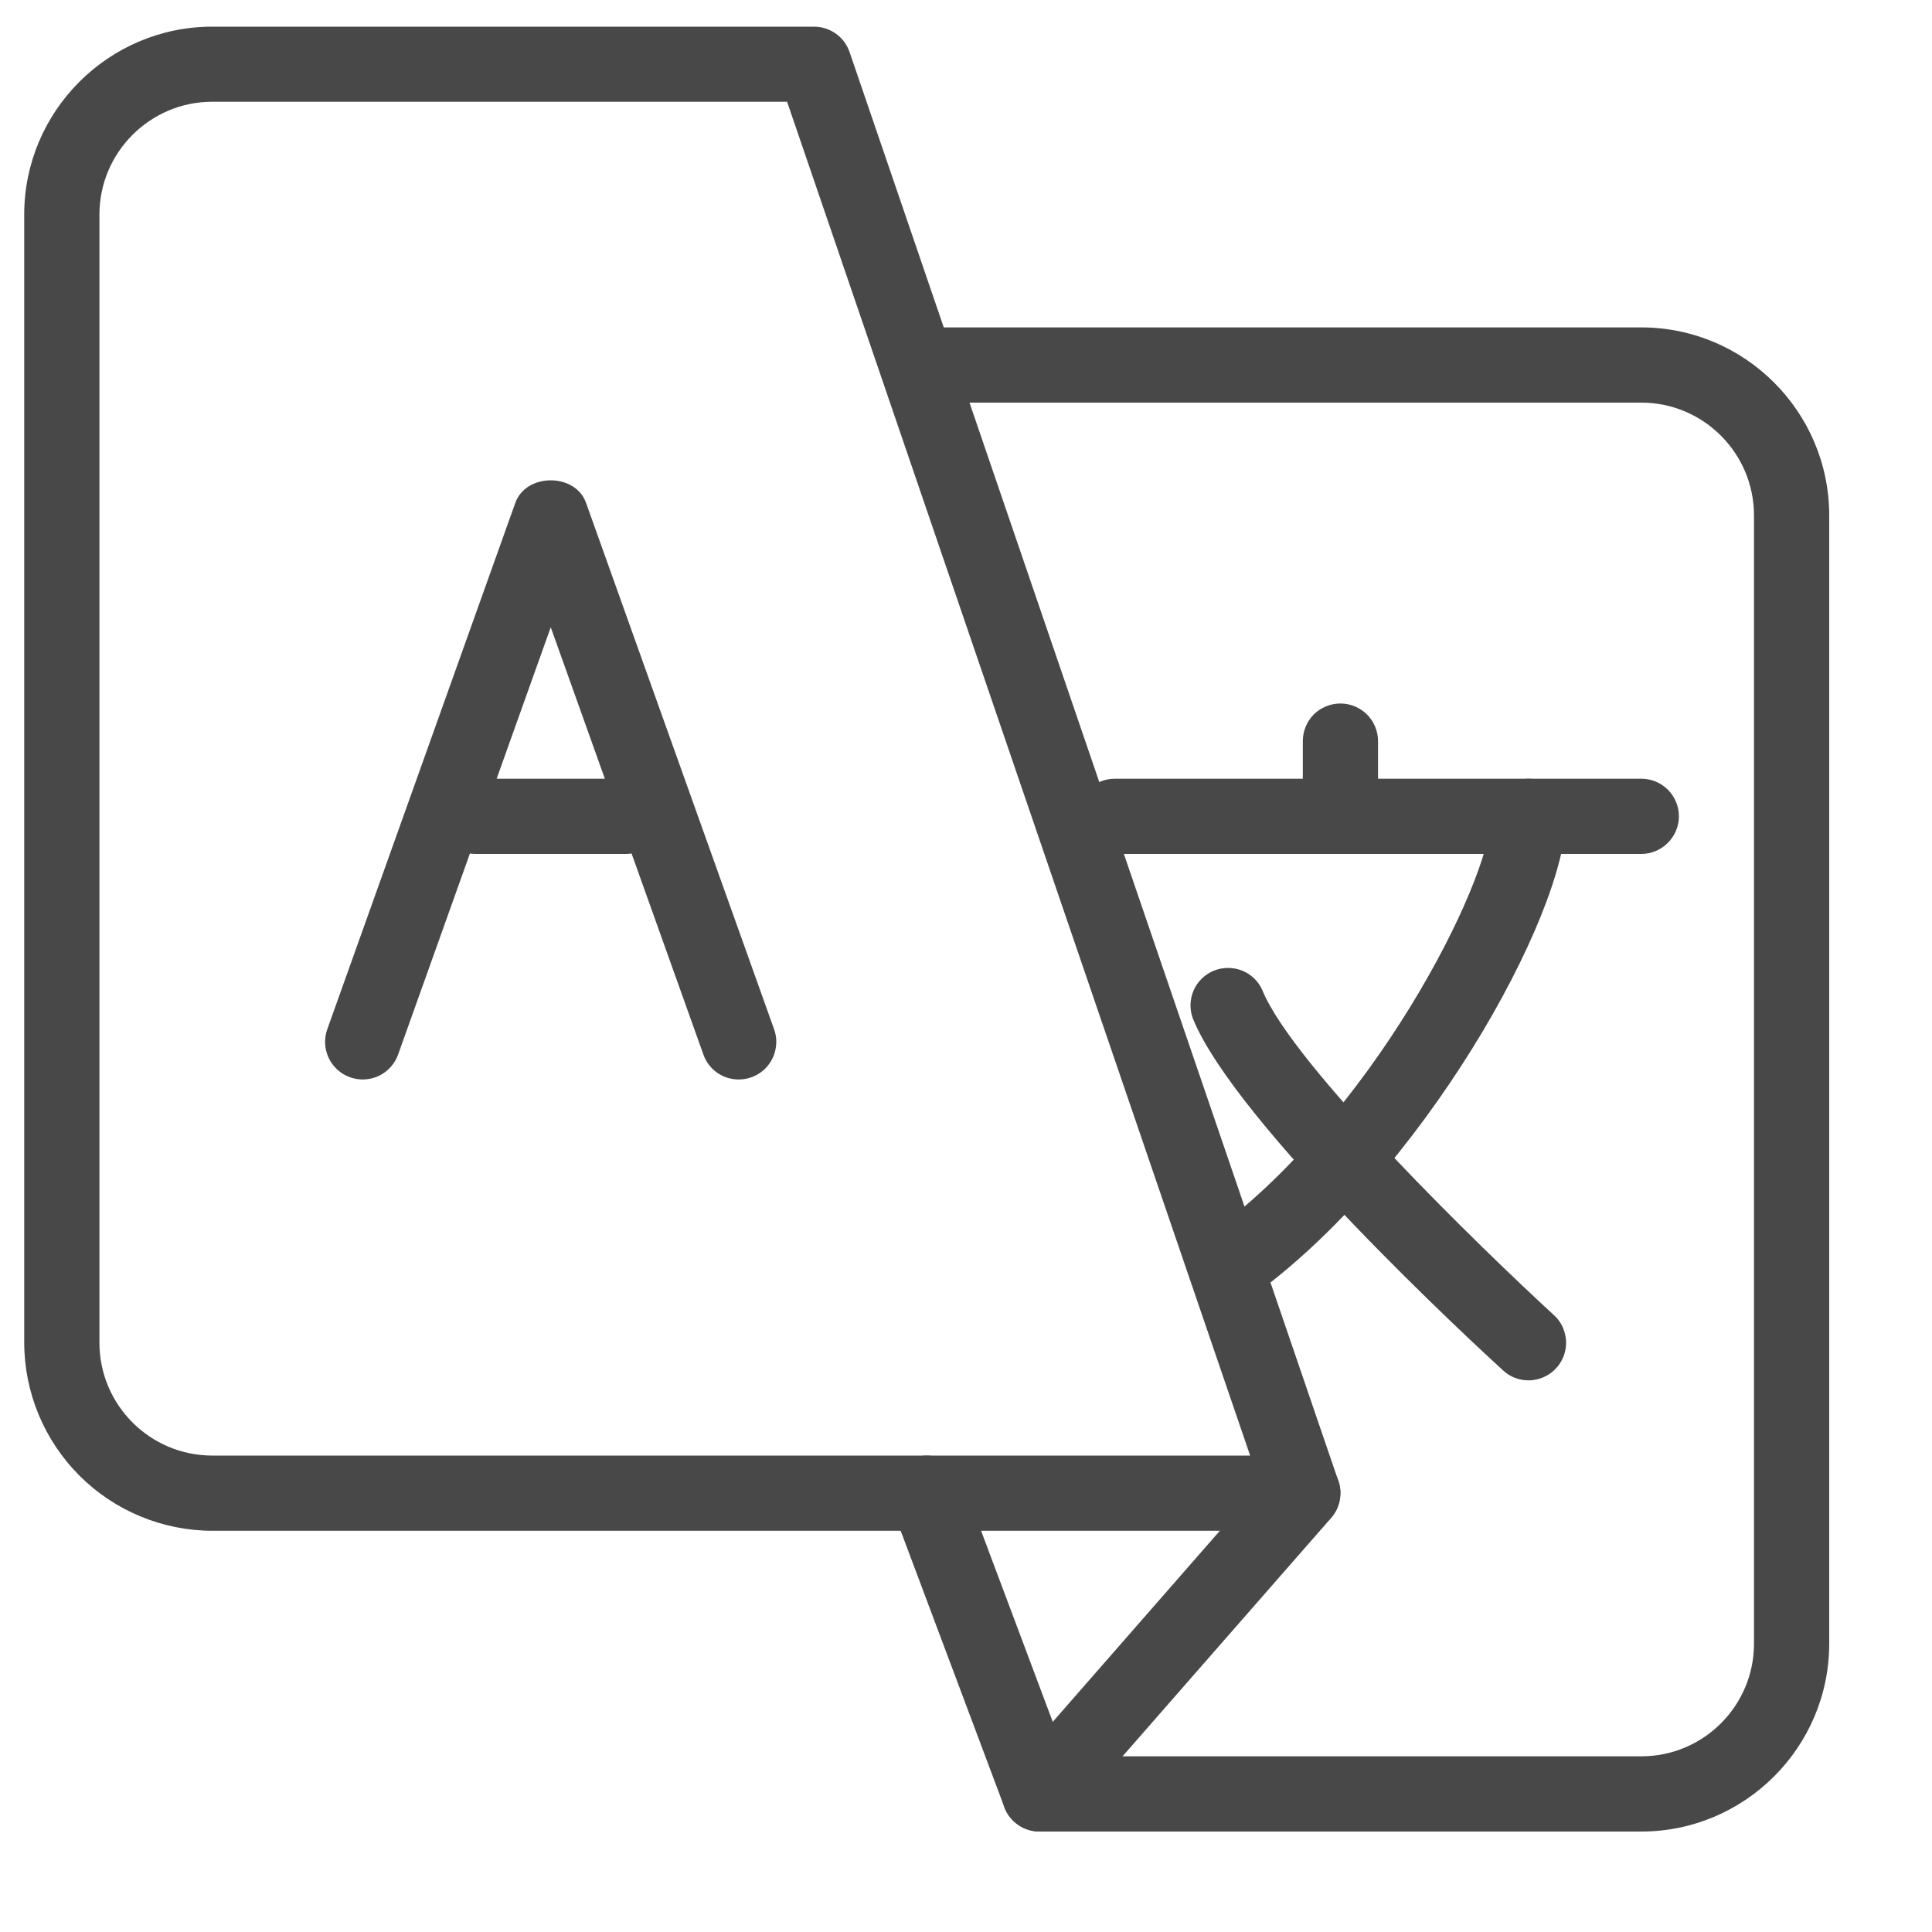 <svg width="15" height="15" viewBox="0 0 15 15" fill="none" xmlns="http://www.w3.org/2000/svg">
<g clip-path="url(#clip0_4_520)">
<path d="M10.115 11.885H1.648C1.261 11.884 0.89 11.73 0.617 11.457C0.343 11.183 0.189 10.812 0.188 10.425L0.188 1.666C0.188 0.862 0.844 0.207 1.648 0.207H6.32C6.38 0.207 6.44 0.226 6.489 0.261C6.539 0.296 6.576 0.346 6.596 0.404L10.391 11.498C10.406 11.542 10.41 11.589 10.403 11.635C10.396 11.681 10.379 11.724 10.352 11.762C10.325 11.8 10.289 11.831 10.248 11.852C10.207 11.873 10.161 11.884 10.115 11.885ZM1.648 0.79C1.165 0.79 0.772 1.183 0.772 1.666V10.425C0.772 10.908 1.165 11.301 1.648 11.301H9.706L6.111 0.79H1.648Z" fill="#484848"/>
<path d="M12.743 14.22H8.071C8.012 14.22 7.954 14.202 7.905 14.168C7.856 14.135 7.819 14.087 7.798 14.031L6.922 11.696C6.895 11.623 6.898 11.543 6.93 11.472C6.962 11.402 7.02 11.347 7.093 11.32C7.165 11.292 7.245 11.295 7.316 11.327C7.387 11.359 7.441 11.418 7.469 11.49L8.274 13.636H12.743C13.226 13.636 13.618 13.244 13.618 12.761V4.002C13.618 3.519 13.226 3.126 12.743 3.126H7.195C7.118 3.126 7.044 3.095 6.989 3.041C6.934 2.986 6.904 2.912 6.904 2.834C6.904 2.757 6.934 2.682 6.989 2.628C7.044 2.573 7.118 2.542 7.195 2.542H12.743C13.547 2.542 14.202 3.197 14.202 4.002V12.761C14.202 13.565 13.547 14.22 12.743 14.22Z" fill="#484848"/>
<path d="M8.071 14.22C8.015 14.22 7.96 14.204 7.913 14.174C7.866 14.143 7.828 14.1 7.805 14.049C7.782 13.998 7.774 13.941 7.782 13.886C7.791 13.83 7.815 13.778 7.852 13.736L9.895 11.4C9.921 11.371 9.951 11.348 9.986 11.331C10.02 11.314 10.058 11.304 10.096 11.301C10.134 11.299 10.173 11.303 10.209 11.316C10.245 11.328 10.279 11.347 10.308 11.373C10.337 11.398 10.36 11.429 10.377 11.463C10.394 11.497 10.404 11.535 10.407 11.573C10.409 11.611 10.404 11.65 10.392 11.686C10.38 11.723 10.36 11.756 10.335 11.785L8.291 14.121C8.264 14.152 8.23 14.177 8.192 14.194C8.154 14.211 8.113 14.22 8.071 14.22ZM5.736 8.381C5.675 8.381 5.617 8.363 5.567 8.328C5.518 8.293 5.481 8.244 5.461 8.187L4.276 4.87L3.091 8.187C3.065 8.26 3.011 8.32 2.941 8.353C2.871 8.386 2.791 8.39 2.718 8.364C2.645 8.338 2.585 8.284 2.552 8.214C2.519 8.144 2.515 8.064 2.541 7.991L4.001 3.904C4.084 3.671 4.468 3.671 4.55 3.904L6.01 7.991C6.026 8.035 6.031 8.082 6.024 8.129C6.018 8.175 6.001 8.219 5.974 8.257C5.947 8.296 5.911 8.327 5.87 8.348C5.828 8.37 5.782 8.381 5.736 8.381Z" fill="#484848"/>
<path d="M4.86 6.63H3.692C3.615 6.63 3.54 6.599 3.486 6.544C3.431 6.489 3.4 6.415 3.4 6.338C3.4 6.26 3.431 6.186 3.486 6.131C3.54 6.076 3.615 6.046 3.692 6.046H4.86C4.937 6.046 5.011 6.076 5.066 6.131C5.121 6.186 5.152 6.26 5.152 6.338C5.152 6.415 5.121 6.489 5.066 6.544C5.011 6.599 4.937 6.63 4.86 6.63ZM12.743 6.63H8.655C8.578 6.63 8.504 6.599 8.449 6.544C8.394 6.489 8.363 6.415 8.363 6.338C8.363 6.26 8.394 6.186 8.449 6.131C8.504 6.076 8.578 6.046 8.655 6.046H12.743C12.82 6.046 12.894 6.076 12.949 6.131C13.004 6.186 13.035 6.26 13.035 6.338C13.035 6.415 13.004 6.489 12.949 6.544C12.894 6.599 12.82 6.63 12.743 6.63Z" fill="#484848"/>
<path d="M10.407 6.63C10.329 6.63 10.255 6.599 10.2 6.544C10.146 6.489 10.115 6.415 10.115 6.338V5.754C10.115 5.676 10.146 5.602 10.2 5.547C10.255 5.493 10.329 5.462 10.407 5.462C10.484 5.462 10.559 5.493 10.613 5.547C10.668 5.602 10.699 5.676 10.699 5.754V6.338C10.699 6.415 10.668 6.489 10.613 6.544C10.559 6.599 10.484 6.63 10.407 6.63ZM9.531 10.133C9.469 10.134 9.408 10.115 9.358 10.078C9.307 10.042 9.27 9.99 9.251 9.931C9.232 9.872 9.232 9.808 9.252 9.749C9.272 9.69 9.311 9.639 9.362 9.603C10.64 8.695 11.575 6.843 11.575 6.338C11.575 6.261 11.605 6.187 11.66 6.132C11.715 6.077 11.789 6.046 11.867 6.046C11.944 6.046 12.018 6.077 12.073 6.132C12.128 6.187 12.159 6.261 12.159 6.338C12.159 7.108 11.034 9.132 9.7 10.08C9.651 10.115 9.592 10.133 9.531 10.133Z" fill="#484848"/>
<path d="M11.867 10.717C11.794 10.717 11.723 10.69 11.67 10.64C11.458 10.447 9.592 8.724 9.261 7.907C9.235 7.836 9.237 7.758 9.268 7.688C9.298 7.619 9.355 7.565 9.425 7.536C9.495 7.508 9.574 7.508 9.644 7.536C9.714 7.564 9.771 7.619 9.801 7.688C10.04 8.276 11.516 9.707 12.064 10.21C12.108 10.249 12.138 10.301 12.151 10.359C12.165 10.416 12.161 10.476 12.139 10.531C12.118 10.586 12.08 10.633 12.032 10.666C11.983 10.699 11.926 10.717 11.867 10.717Z" fill="#484848"/>
</g>
<defs>
<clipPath id="clip0_4_520">
<rect width="14.014" height="14.014" fill="white" transform="translate(0.188 0.207)"/>
</clipPath>
</defs>
</svg>
